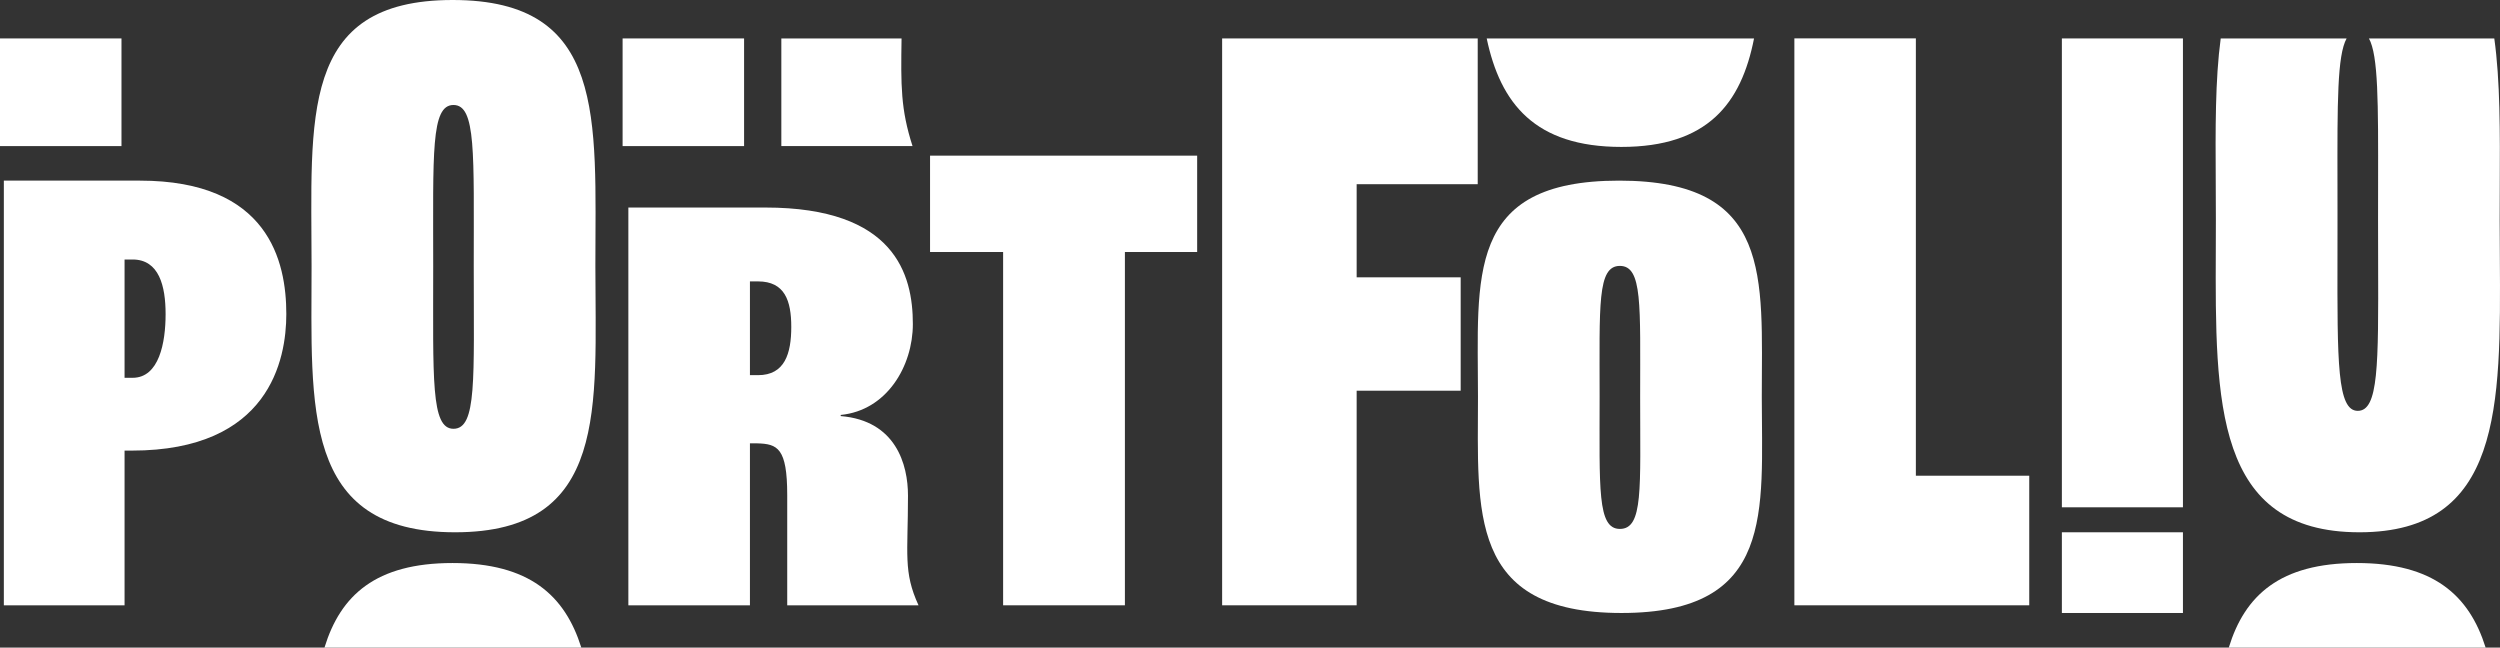 <svg width="1301" height="337" viewBox="0 0 1301 337" fill="none" xmlns="http://www.w3.org/2000/svg">
<rect x="0" y="0" width="1301" height="337" fill="#333333" stroke="none"/>
<path d="M1073 264V20H1136V264H1073Z" fill="white"/>
<path d="M1073 319V277H1136V319H1073Z" fill="white"/>
<path d="M1056.02 315H933.792V19.971H997.013V247.565H1056.02V315Z" fill="white"/>
<path d="M843.831 319C763.654 319 769.14 265.875 769.14 206.5C769.14 144 762.389 94 842.565 94C922.742 94 916.835 144 916.835 206.5C916.835 265.875 924.008 319 843.831 319ZM842.987 138.375C831.172 138.375 832.438 158.688 832.438 206.5C832.438 254.313 831.172 275.25 842.987 275.25C855.225 275.25 853.537 254.313 853.537 206.5C853.537 158.688 854.803 138.375 842.987 138.375Z" fill="white"/>
<path d="M636 315V20H769V95.857H706V144.321H760.133V203.321H706V315H636Z" fill="white"/>
<path d="M484 131.143V81H623V131.143H585.398V315H522.024V131.143H484Z" fill="white"/>
<path d="M409.67 257.631C409.67 233.087 404.609 231.017 394.064 230.721H390.268V315H327V108H398.282C465.768 108 475.047 142.894 475.047 168.621C475.047 190.504 461.55 213.57 437.508 215.936V216.527C466.19 218.893 472.517 241.663 472.517 257.927C472.517 288.386 469.986 297.553 478 315H409.67C409.67 299.031 409.67 282.471 409.67 257.631ZM390.268 146.443V195.236H394.486C408.405 195.236 411.779 183.999 411.779 170.1C411.779 156.497 408.405 146.443 394.486 146.443H390.268Z" fill="white"/>
<path d="M236.831 277C156.654 277 162.14 211.597 162.14 138.5C162.14 61.556 155.389 0 235.566 0C315.743 0 309.835 61.556 309.835 138.5C309.835 211.597 317.008 277 236.831 277ZM235.988 54.631C224.172 54.631 225.438 79.638 225.438 138.5C225.438 197.363 224.172 223.139 235.988 223.139C248.225 223.139 246.537 197.363 246.537 138.5C246.537 79.638 247.803 54.631 235.988 54.631Z" fill="white"/>
<path d="M68.59 234.493H64.82V315H2V94H72.778C139.786 94 149 135.99 149 163.457C149 187.136 140.205 234.493 68.59 234.493ZM64.82 135.043V196.607H69.008C82.829 196.607 86.18 178.296 86.18 163.457C86.18 148.934 82.829 135.043 69.008 135.043H64.82Z" fill="white"/>
<path d="M1159.86 337H1293.52C1284.95 309.754 1266.39 293 1226.48 293C1186.56 293 1168.22 309.754 1159.86 337Z" fill="white"/>
<path d="M168.856 337H302.515C293.945 309.754 275.391 293 235.476 293C195.56 293 177.216 309.754 168.856 337Z" fill="white"/>
<path d="M0 20V76.029H63.221V20H0Z" fill="white"/>
<path d="M324 20V76.029H387.221V20H324Z" fill="white"/>
<path d="M406.608 20V76.029H474.886C468.692 56.794 468.802 44.62 469.17 20H406.608Z" fill="white"/>
<path d="M773.681 20C780.829 53.921 798.828 76.458 843.74 76.458C888.652 76.458 906.122 53.921 912.804 20H773.681Z" fill="white"/>
<path d="M1155.66 20C1152.77 41.585 1152.91 67.147 1153.07 94.939C1153.1 101.348 1153.14 107.875 1153.14 114.5C1153.14 119.71 1153.12 124.887 1153.1 130.015C1152.79 209.304 1152.53 277 1227.83 277C1301.85 277 1301.42 211.608 1300.92 134.087C1300.88 127.632 1300.83 121.093 1300.83 114.5C1300.83 108.611 1300.86 102.798 1300.88 97.078C1301.01 68.458 1301.12 42.138 1298.03 20H1232.79C1237.68 28.845 1237.64 53.075 1237.56 96.234C1237.55 101.984 1237.54 108.07 1237.54 114.5C1237.54 122.471 1237.56 129.925 1237.58 136.875C1237.74 190.141 1237.81 213.806 1226.99 213.806C1216.27 213.806 1216.32 188.926 1216.42 132.769C1216.43 127.01 1216.44 120.923 1216.44 114.5C1216.44 108.07 1216.43 101.984 1216.42 96.234C1216.34 53.075 1216.29 28.845 1221.18 20H1155.66Z" fill="white"/>
</svg>
